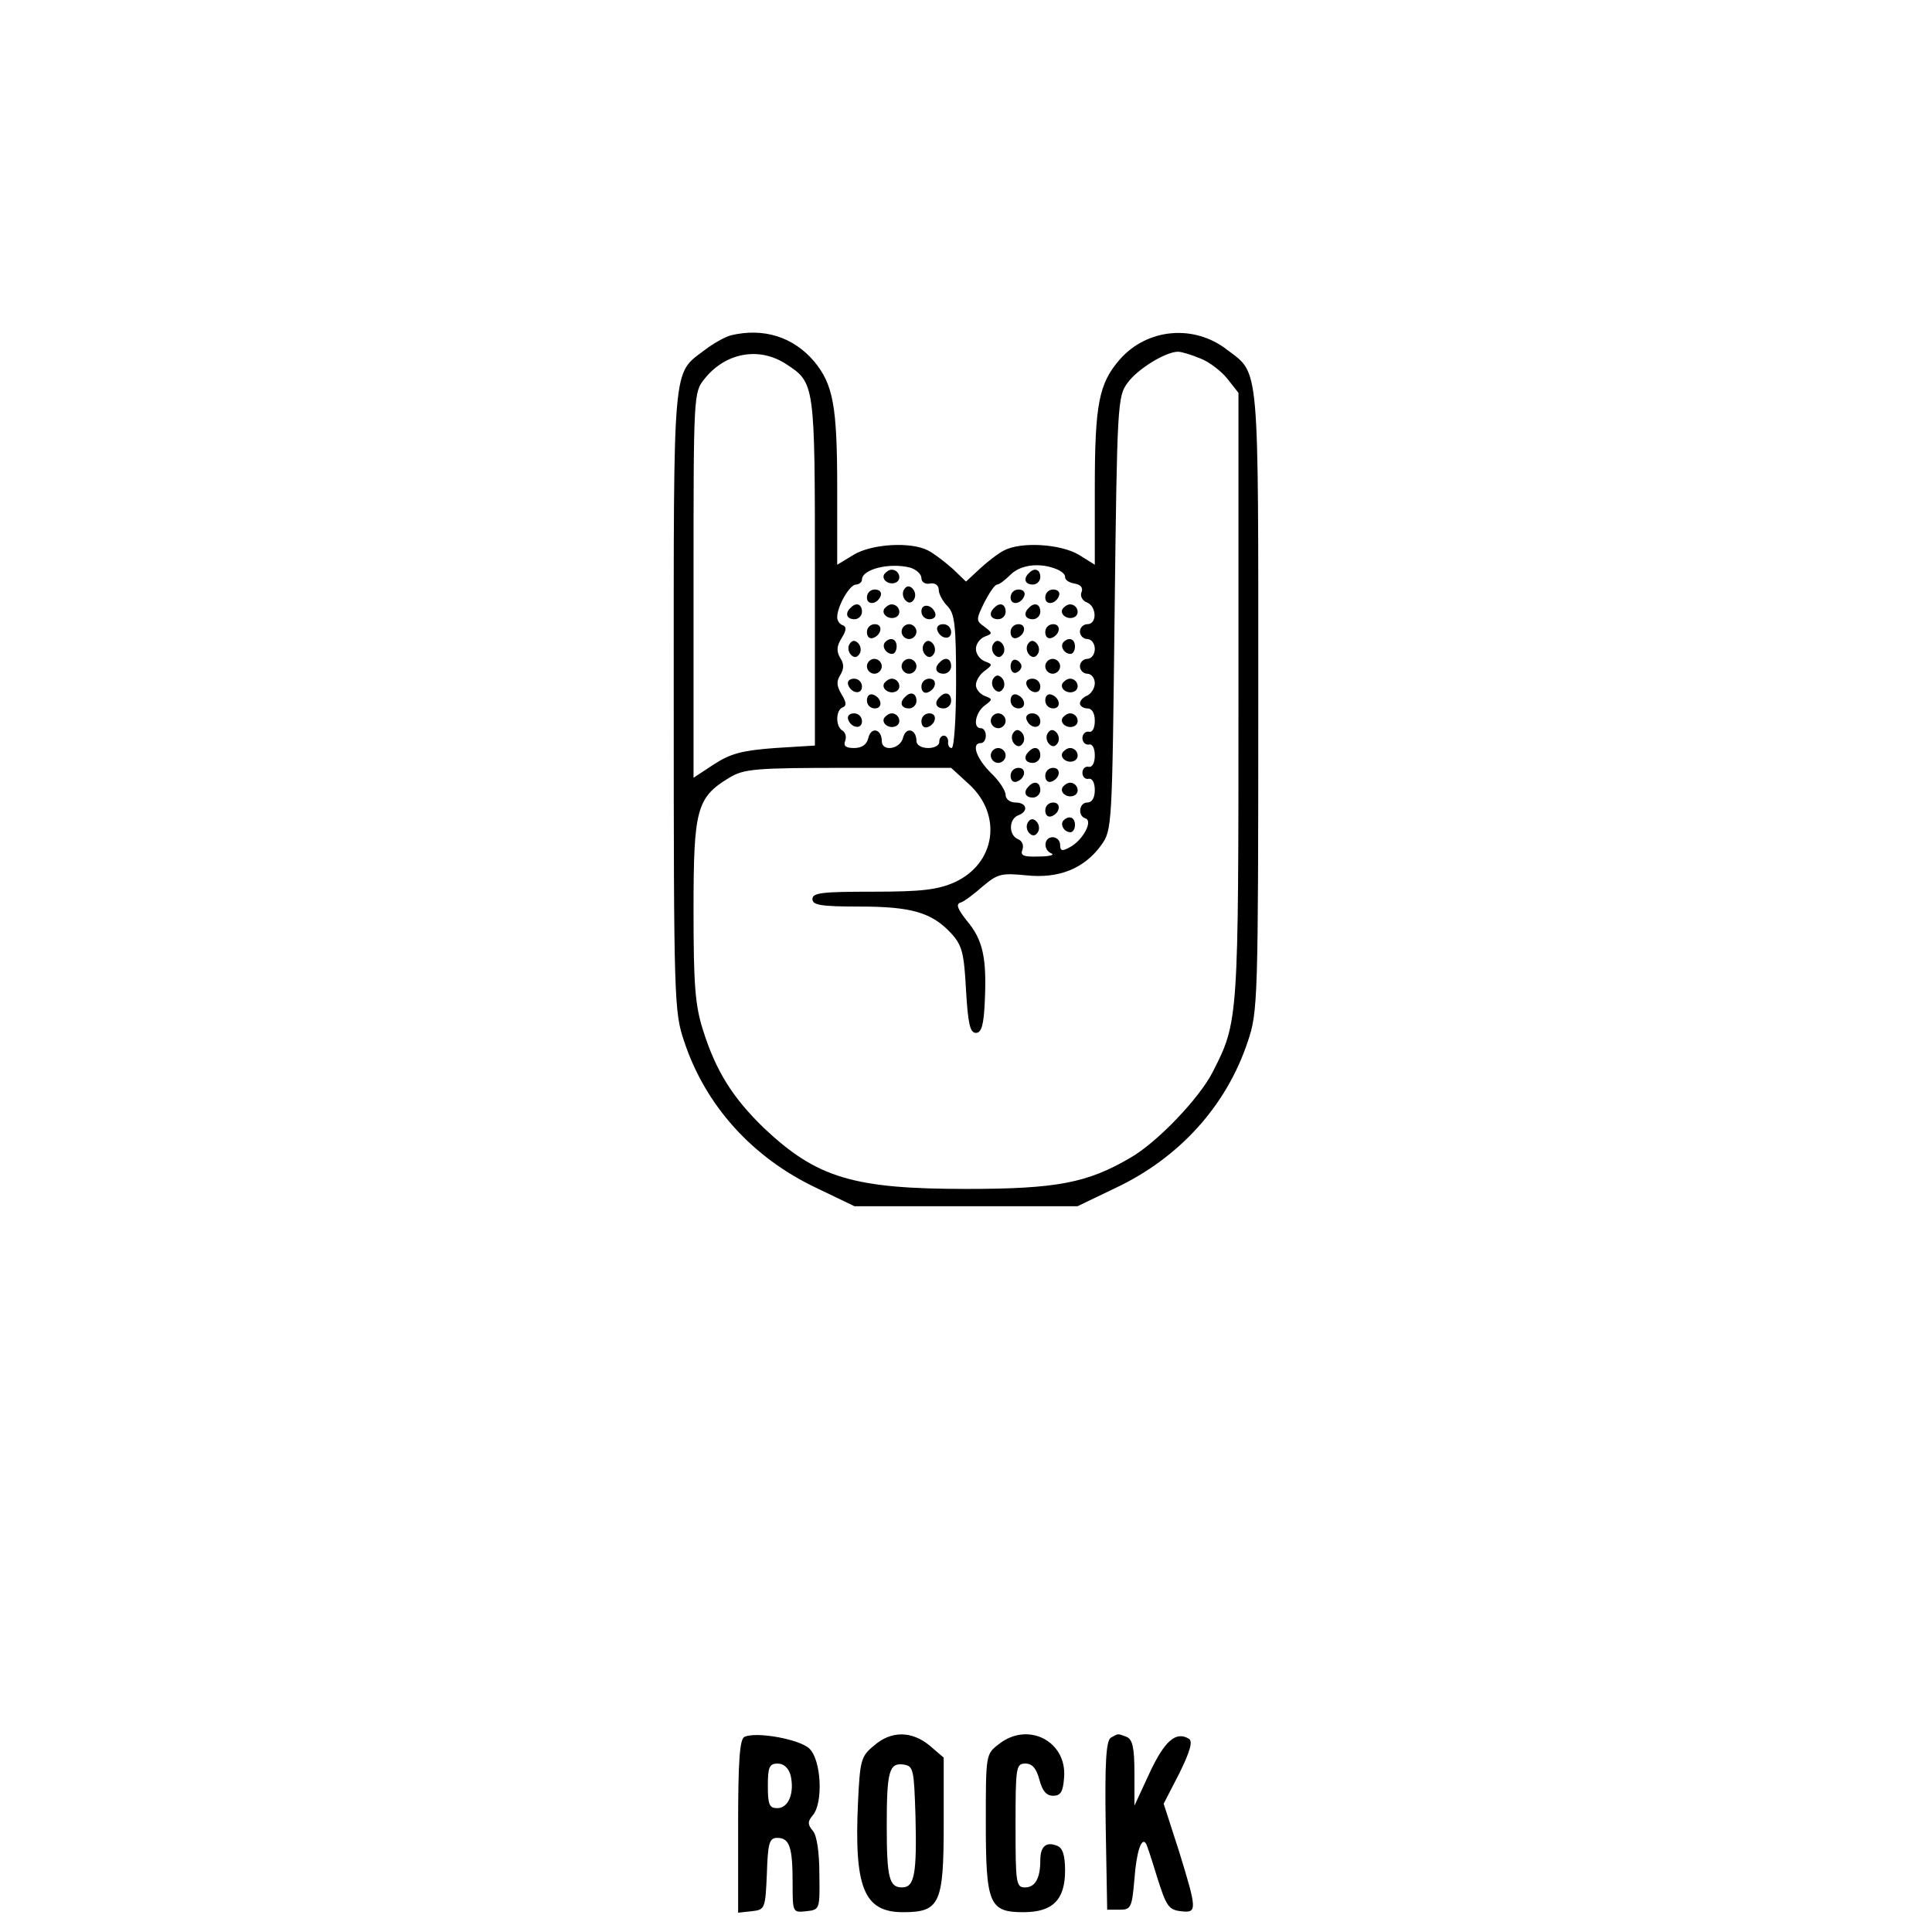 <?xml version="1.0" standalone="no"?>
<!DOCTYPE svg PUBLIC "-//W3C//DTD SVG 20010904//EN"
 "http://www.w3.org/TR/2001/REC-SVG-20010904/DTD/svg10.dtd">
<svg version="1.0" xmlns="http://www.w3.org/2000/svg"
 width="390pt" height="390pt" viewBox="0 0 390 390"
 preserveAspectRatio="xMidYMid meet">

<g transform="translate(0,390) scale(0.1,-0.1)"
fill="#000000" stroke="none">
<path d="M1475 3223 c-11 -3 -35 -16 -53 -30 -65 -49 -62 -19 -62 -708 0 -605
1 -628 21 -687 43 -130 138 -235 267 -296 l77 -37 225 0 225 0 77 37 c129 61
224 166 267 296 20 59 21 82 21 687 0 690 3 659 -63 709 -67 52 -161 43 -216
-19 -43 -49 -51 -91 -51 -262 l0 -153 -32 20 c-37 22 -116 27 -151 9 -12 -6
-34 -23 -49 -37 l-28 -26 -27 26 c-16 14 -38 31 -50 37 -35 18 -114 13 -150
-9 l-33 -20 0 153 c0 168 -8 211 -47 258 -42 49 -102 68 -168 52z m112 -58
c58 -38 58 -38 58 -420 l0 -350 -81 -5 c-66 -5 -89 -11 -123 -33 l-41 -27 0
389 c0 383 0 389 22 416 42 53 110 66 165 30z m837 11 c18 -7 42 -26 54 -41
l22 -28 0 -612 c0 -656 0 -657 -52 -759 -27 -53 -112 -142 -166 -173 -87 -51
-149 -63 -331 -63 -228 0 -302 22 -409 123 -63 61 -97 115 -123 198 -16 50
-19 93 -19 242 0 203 6 227 72 267 30 18 51 20 241 20 l207 0 36 -33 c68 -62
54 -160 -29 -198 -34 -15 -66 -19 -164 -19 -103 0 -123 -2 -123 -15 0 -12 17
-15 95 -15 105 0 146 -12 185 -54 22 -24 26 -39 30 -114 4 -68 8 -87 20 -87
11 0 16 15 18 65 4 87 -4 123 -36 161 -19 24 -23 34 -13 37 7 2 27 17 45 33
30 25 37 27 88 22 66 -7 117 14 151 61 22 31 22 36 27 468 5 422 6 438 26 465
20 28 77 63 102 63 7 0 27 -6 46 -14z m-586 -422 c12 -4 22 -13 22 -21 0 -8 8
-13 17 -11 10 2 18 -3 18 -13 0 -8 8 -23 18 -33 14 -15 17 -37 17 -152 0 -74
-4 -134 -9 -134 -5 0 -8 6 -7 13 0 6 -3 12 -9 12 -5 0 -9 -6 -9 -12 1 -7 -9
-13 -22 -13 -14 0 -24 6 -24 14 0 24 -21 30 -27 7 -6 -24 -43 -29 -43 -7 0 24
-21 30 -27 7 -3 -14 -13 -21 -29 -21 -16 0 -22 4 -18 14 3 8 1 17 -5 21 -15 8
-14 42 0 47 8 3 8 10 -2 26 -10 17 -11 26 -3 39 8 13 8 23 0 35 -8 14 -7 24 3
40 10 16 10 23 2 26 -6 2 -11 9 -11 16 0 22 25 66 38 66 6 0 12 5 12 10 0 21
56 35 98 24z m295 -3 c10 -4 18 -11 17 -16 0 -6 8 -11 19 -13 13 -2 18 -9 14
-18 -3 -7 2 -17 11 -20 20 -8 21 -44 1 -44 -8 0 -15 -7 -15 -15 0 -8 7 -15 15
-15 8 0 15 -9 15 -20 0 -11 -7 -20 -15 -20 -8 0 -15 -7 -15 -15 0 -8 7 -15 15
-15 8 0 15 -9 15 -19 0 -10 -7 -21 -15 -25 -8 -3 -15 -10 -15 -16 0 -5 7 -10
15 -10 9 0 15 -9 15 -25 0 -15 -5 -24 -12 -22 -7 1 -13 -5 -13 -13 0 -8 6 -14
13 -13 7 2 12 -7 12 -22 0 -15 -5 -24 -12 -23 -7 2 -13 -4 -13 -12 0 -8 6 -14
13 -12 7 1 12 -8 12 -23 0 -16 -6 -25 -15 -25 -17 0 -20 -27 -4 -32 16 -5 -5
-44 -31 -58 -16 -9 -20 -8 -20 5 0 8 -7 15 -15 15 -18 0 -20 -26 -2 -33 6 -3
-5 -6 -27 -6 -30 -1 -37 2 -32 14 3 9 -1 18 -9 21 -19 8 -19 40 0 48 22 8 18
26 -5 26 -11 0 -20 7 -20 15 0 9 -13 29 -30 45 -29 29 -40 60 -20 60 6 0 10 7
10 15 0 8 -4 15 -10 15 -17 0 -11 32 8 46 16 12 16 13 0 19 -10 4 -18 14 -18
22 0 9 8 22 18 29 16 12 16 13 0 19 -10 4 -18 15 -18 25 0 10 8 21 18 25 16 6
16 7 -1 20 -17 12 -17 14 0 49 10 19 21 36 26 36 4 0 16 9 27 20 20 20 59 25
93 11z"/>
<path d="M1785 2741 c-7 -12 12 -24 25 -16 11 7 4 25 -10 25 -5 0 -11 -4 -15
-9z"/>
<path d="M1825 2710 c-4 -6 -3 -16 3 -22 6 -6 12 -6 17 2 4 6 3 16 -3 22 -6 6
-12 6 -17 -2z"/>
<path d="M1750 2694 c0 -17 22 -14 28 4 2 7 -3 12 -12 12 -9 0 -16 -7 -16 -16z"/>
<path d="M1717 2673 c-12 -11 -8 -23 8 -23 8 0 15 7 15 15 0 16 -12 20 -23 8z"/>
<path d="M1785 2671 c-7 -12 12 -24 25 -16 11 7 4 25 -10 25 -5 0 -11 -4 -15
-9z"/>
<path d="M1860 2666 c0 -9 7 -16 16 -16 9 0 14 5 12 12 -6 18 -28 21 -28 4z"/>
<path d="M1750 2624 c0 -9 5 -14 12 -12 18 6 21 28 4 28 -9 0 -16 -7 -16 -16z"/>
<path d="M1820 2625 c0 -8 7 -15 15 -15 8 0 15 7 15 15 0 8 -7 15 -15 15 -8 0
-15 -7 -15 -15z"/>
<path d="M1892 2628 c6 -18 28 -21 28 -4 0 9 -7 16 -16 16 -9 0 -14 -5 -12
-12z"/>
<path d="M1715 2600 c-4 -6 -3 -16 3 -22 6 -6 12 -6 17 2 4 6 3 16 -3 22 -6 6
-12 6 -17 -2z"/>
<path d="M1787 2604 c-8 -8 1 -24 14 -24 5 0 9 7 9 15 0 15 -12 20 -23 9z"/>
<path d="M1865 2600 c-4 -6 -3 -16 3 -22 6 -6 12 -6 17 2 4 6 3 16 -3 22 -6 6
-12 6 -17 -2z"/>
<path d="M1750 2555 c0 -8 7 -15 15 -15 8 0 15 7 15 15 0 8 -7 15 -15 15 -8 0
-15 -7 -15 -15z"/>
<path d="M1820 2555 c0 -8 7 -15 15 -15 8 0 15 7 15 15 0 8 -7 15 -15 15 -8 0
-15 -7 -15 -15z"/>
<path d="M1897 2563 c-12 -11 -8 -23 8 -23 8 0 15 7 15 15 0 16 -12 20 -23 8z"/>
<path d="M1712 2518 c6 -18 28 -21 28 -4 0 9 -7 16 -16 16 -9 0 -14 -5 -12
-12z"/>
<path d="M1785 2521 c-7 -12 12 -24 25 -16 11 7 4 25 -10 25 -5 0 -11 -4 -15
-9z"/>
<path d="M1860 2514 c0 -9 5 -14 12 -12 18 6 21 28 4 28 -9 0 -16 -7 -16 -16z"/>
<path d="M1750 2486 c0 -9 7 -16 16 -16 17 0 14 22 -4 28 -7 2 -12 -3 -12 -12z"/>
<path d="M1827 2493 c-12 -11 -8 -23 8 -23 8 0 15 7 15 15 0 16 -12 20 -23 8z"/>
<path d="M1897 2493 c-12 -11 -8 -23 8 -23 8 0 15 7 15 15 0 16 -12 20 -23 8z"/>
<path d="M1712 2448 c6 -18 28 -21 28 -4 0 9 -7 16 -16 16 -9 0 -14 -5 -12
-12z"/>
<path d="M1785 2451 c-7 -12 12 -24 25 -16 11 7 4 25 -10 25 -5 0 -11 -4 -15
-9z"/>
<path d="M1860 2444 c0 -9 5 -14 12 -12 18 6 21 28 4 28 -9 0 -16 -7 -16 -16z"/>
<path d="M2077 2743 c-12 -11 -8 -23 8 -23 8 0 15 7 15 15 0 16 -12 20 -23 8z"/>
<path d="M2040 2694 c0 -17 22 -14 28 4 2 7 -3 12 -12 12 -9 0 -16 -7 -16 -16z"/>
<path d="M2110 2694 c0 -17 22 -14 28 4 2 7 -3 12 -12 12 -9 0 -16 -7 -16 -16z"/>
<path d="M2007 2673 c-12 -11 -8 -23 8 -23 8 0 15 7 15 15 0 16 -12 20 -23 8z"/>
<path d="M2077 2673 c-12 -11 -8 -23 8 -23 8 0 15 7 15 15 0 16 -12 20 -23 8z"/>
<path d="M2145 2671 c-7 -12 12 -24 25 -16 11 7 4 25 -10 25 -5 0 -11 -4 -15
-9z"/>
<path d="M2040 2624 c0 -9 5 -14 12 -12 18 6 21 28 4 28 -9 0 -16 -7 -16 -16z"/>
<path d="M2110 2624 c0 -9 5 -14 12 -12 18 6 21 28 4 28 -9 0 -16 -7 -16 -16z"/>
<path d="M2005 2600 c-4 -6 -3 -16 3 -22 6 -6 12 -6 17 2 4 6 3 16 -3 22 -6 6
-12 6 -17 -2z"/>
<path d="M2075 2600 c-4 -6 -3 -16 3 -22 6 -6 12 -6 17 2 4 6 3 16 -3 22 -6 6
-12 6 -17 -2z"/>
<path d="M2147 2604 c-8 -8 1 -24 14 -24 5 0 9 7 9 15 0 15 -12 20 -23 9z"/>
<path d="M2040 2555 c0 -9 5 -15 11 -13 6 2 11 8 11 13 0 5 -5 11 -11 13 -6 2
-11 -4 -11 -13z"/>
<path d="M2110 2555 c0 -8 7 -15 15 -15 8 0 15 7 15 15 0 8 -7 15 -15 15 -8 0
-15 -7 -15 -15z"/>
<path d="M2005 2530 c-4 -6 -3 -16 3 -22 6 -6 12 -6 17 2 4 6 3 16 -3 22 -6 6
-12 6 -17 -2z"/>
<path d="M2072 2518 c6 -18 28 -21 28 -4 0 9 -7 16 -16 16 -9 0 -14 -5 -12
-12z"/>
<path d="M2145 2521 c-7 -12 12 -24 25 -16 11 7 4 25 -10 25 -5 0 -11 -4 -15
-9z"/>
<path d="M2040 2486 c0 -9 7 -16 16 -16 17 0 14 22 -4 28 -7 2 -12 -3 -12 -12z"/>
<path d="M2110 2486 c0 -9 7 -16 16 -16 17 0 14 22 -4 28 -7 2 -12 -3 -12 -12z"/>
<path d="M2000 2445 c0 -8 7 -15 15 -15 8 0 15 7 15 15 0 8 -7 15 -15 15 -8 0
-15 -7 -15 -15z"/>
<path d="M2072 2448 c6 -18 28 -21 28 -4 0 9 -7 16 -16 16 -9 0 -14 -5 -12
-12z"/>
<path d="M2145 2451 c-7 -12 12 -24 25 -16 11 7 4 25 -10 25 -5 0 -11 -4 -15
-9z"/>
<path d="M2045 2420 c-4 -6 -3 -16 3 -22 6 -6 12 -6 17 2 4 6 3 16 -3 22 -6 6
-12 6 -17 -2z"/>
<path d="M2115 2420 c-4 -6 -3 -16 3 -22 6 -6 12 -6 17 2 4 6 3 16 -3 22 -6 6
-12 6 -17 -2z"/>
<path d="M2000 2375 c0 -8 7 -15 15 -15 8 0 15 7 15 15 0 8 -7 15 -15 15 -8 0
-15 -7 -15 -15z"/>
<path d="M2077 2383 c-12 -11 -8 -23 8 -23 8 0 15 7 15 15 0 16 -12 20 -23 8z"/>
<path d="M2145 2381 c-7 -12 12 -24 25 -16 11 7 4 25 -10 25 -5 0 -11 -4 -15
-9z"/>
<path d="M2040 2334 c0 -9 5 -14 12 -12 18 6 21 28 4 28 -9 0 -16 -7 -16 -16z"/>
<path d="M2110 2334 c0 -9 5 -14 12 -12 18 6 21 28 4 28 -9 0 -16 -7 -16 -16z"/>
<path d="M2077 2313 c-12 -11 -8 -23 8 -23 8 0 15 7 15 15 0 16 -12 20 -23 8z"/>
<path d="M2145 2311 c-7 -12 12 -24 25 -16 11 7 4 25 -10 25 -5 0 -11 -4 -15
-9z"/>
<path d="M2110 2264 c0 -9 5 -14 12 -12 18 6 21 28 4 28 -9 0 -16 -7 -16 -16z"/>
<path d="M2075 2240 c-4 -6 -3 -16 3 -22 6 -6 12 -6 17 2 4 6 3 16 -3 22 -6 6
-12 6 -17 -2z"/>
<path d="M2147 2244 c-8 -8 1 -24 14 -24 5 0 9 7 9 15 0 15 -12 20 -23 9z"/>
<path d="M1503 394 c-10 -4 -13 -50 -13 -180 l0 -175 28 3 c26 3 27 5 30 75 2
63 5 73 21 73 25 0 31 -19 31 -91 0 -60 0 -60 28 -57 27 3 27 4 26 75 0 43 -5
78 -13 87 -11 13 -11 19 0 32 21 25 17 111 -7 134 -19 19 -107 35 -131 24z
m93 -78 c8 -35 -4 -66 -27 -66 -16 0 -19 7 -19 45 0 38 3 45 20 45 12 0 22 -9
26 -24z"/>
<path d="M1764 376 c-26 -21 -28 -30 -32 -114 -8 -173 12 -222 91 -222 74 0
82 17 82 177 l0 135 -28 24 c-36 30 -78 31 -113 0z m84 -141 c3 -118 -2 -145
-27 -145 -26 0 -31 19 -31 125 0 110 5 127 34 123 20 -3 21 -10 24 -103z"/>
<path d="M2016 379 c-26 -20 -26 -21 -26 -158 0 -165 7 -181 76 -181 59 0 84
25 84 84 0 31 -5 46 -16 50 -22 9 -34 -1 -34 -29 0 -36 -10 -55 -31 -55 -18 0
-19 9 -19 125 0 118 1 125 20 125 14 0 22 -10 28 -32 6 -23 14 -33 28 -33 15
0 20 8 22 37 6 73 -73 114 -132 67z"/>
<path d="M2242 392 c-9 -7 -12 -49 -10 -178 l3 -169 25 0 c23 0 25 4 30 62 4
54 14 85 23 72 2 -2 12 -33 23 -69 18 -57 23 -65 47 -68 34 -4 34 1 -3 121
l-31 96 32 62 c22 45 27 64 19 69 -26 16 -49 -4 -79 -68 l-31 -67 0 66 c0 52
-4 68 -16 73 -19 7 -16 7 -32 -2z"/>
</g>
</svg>
